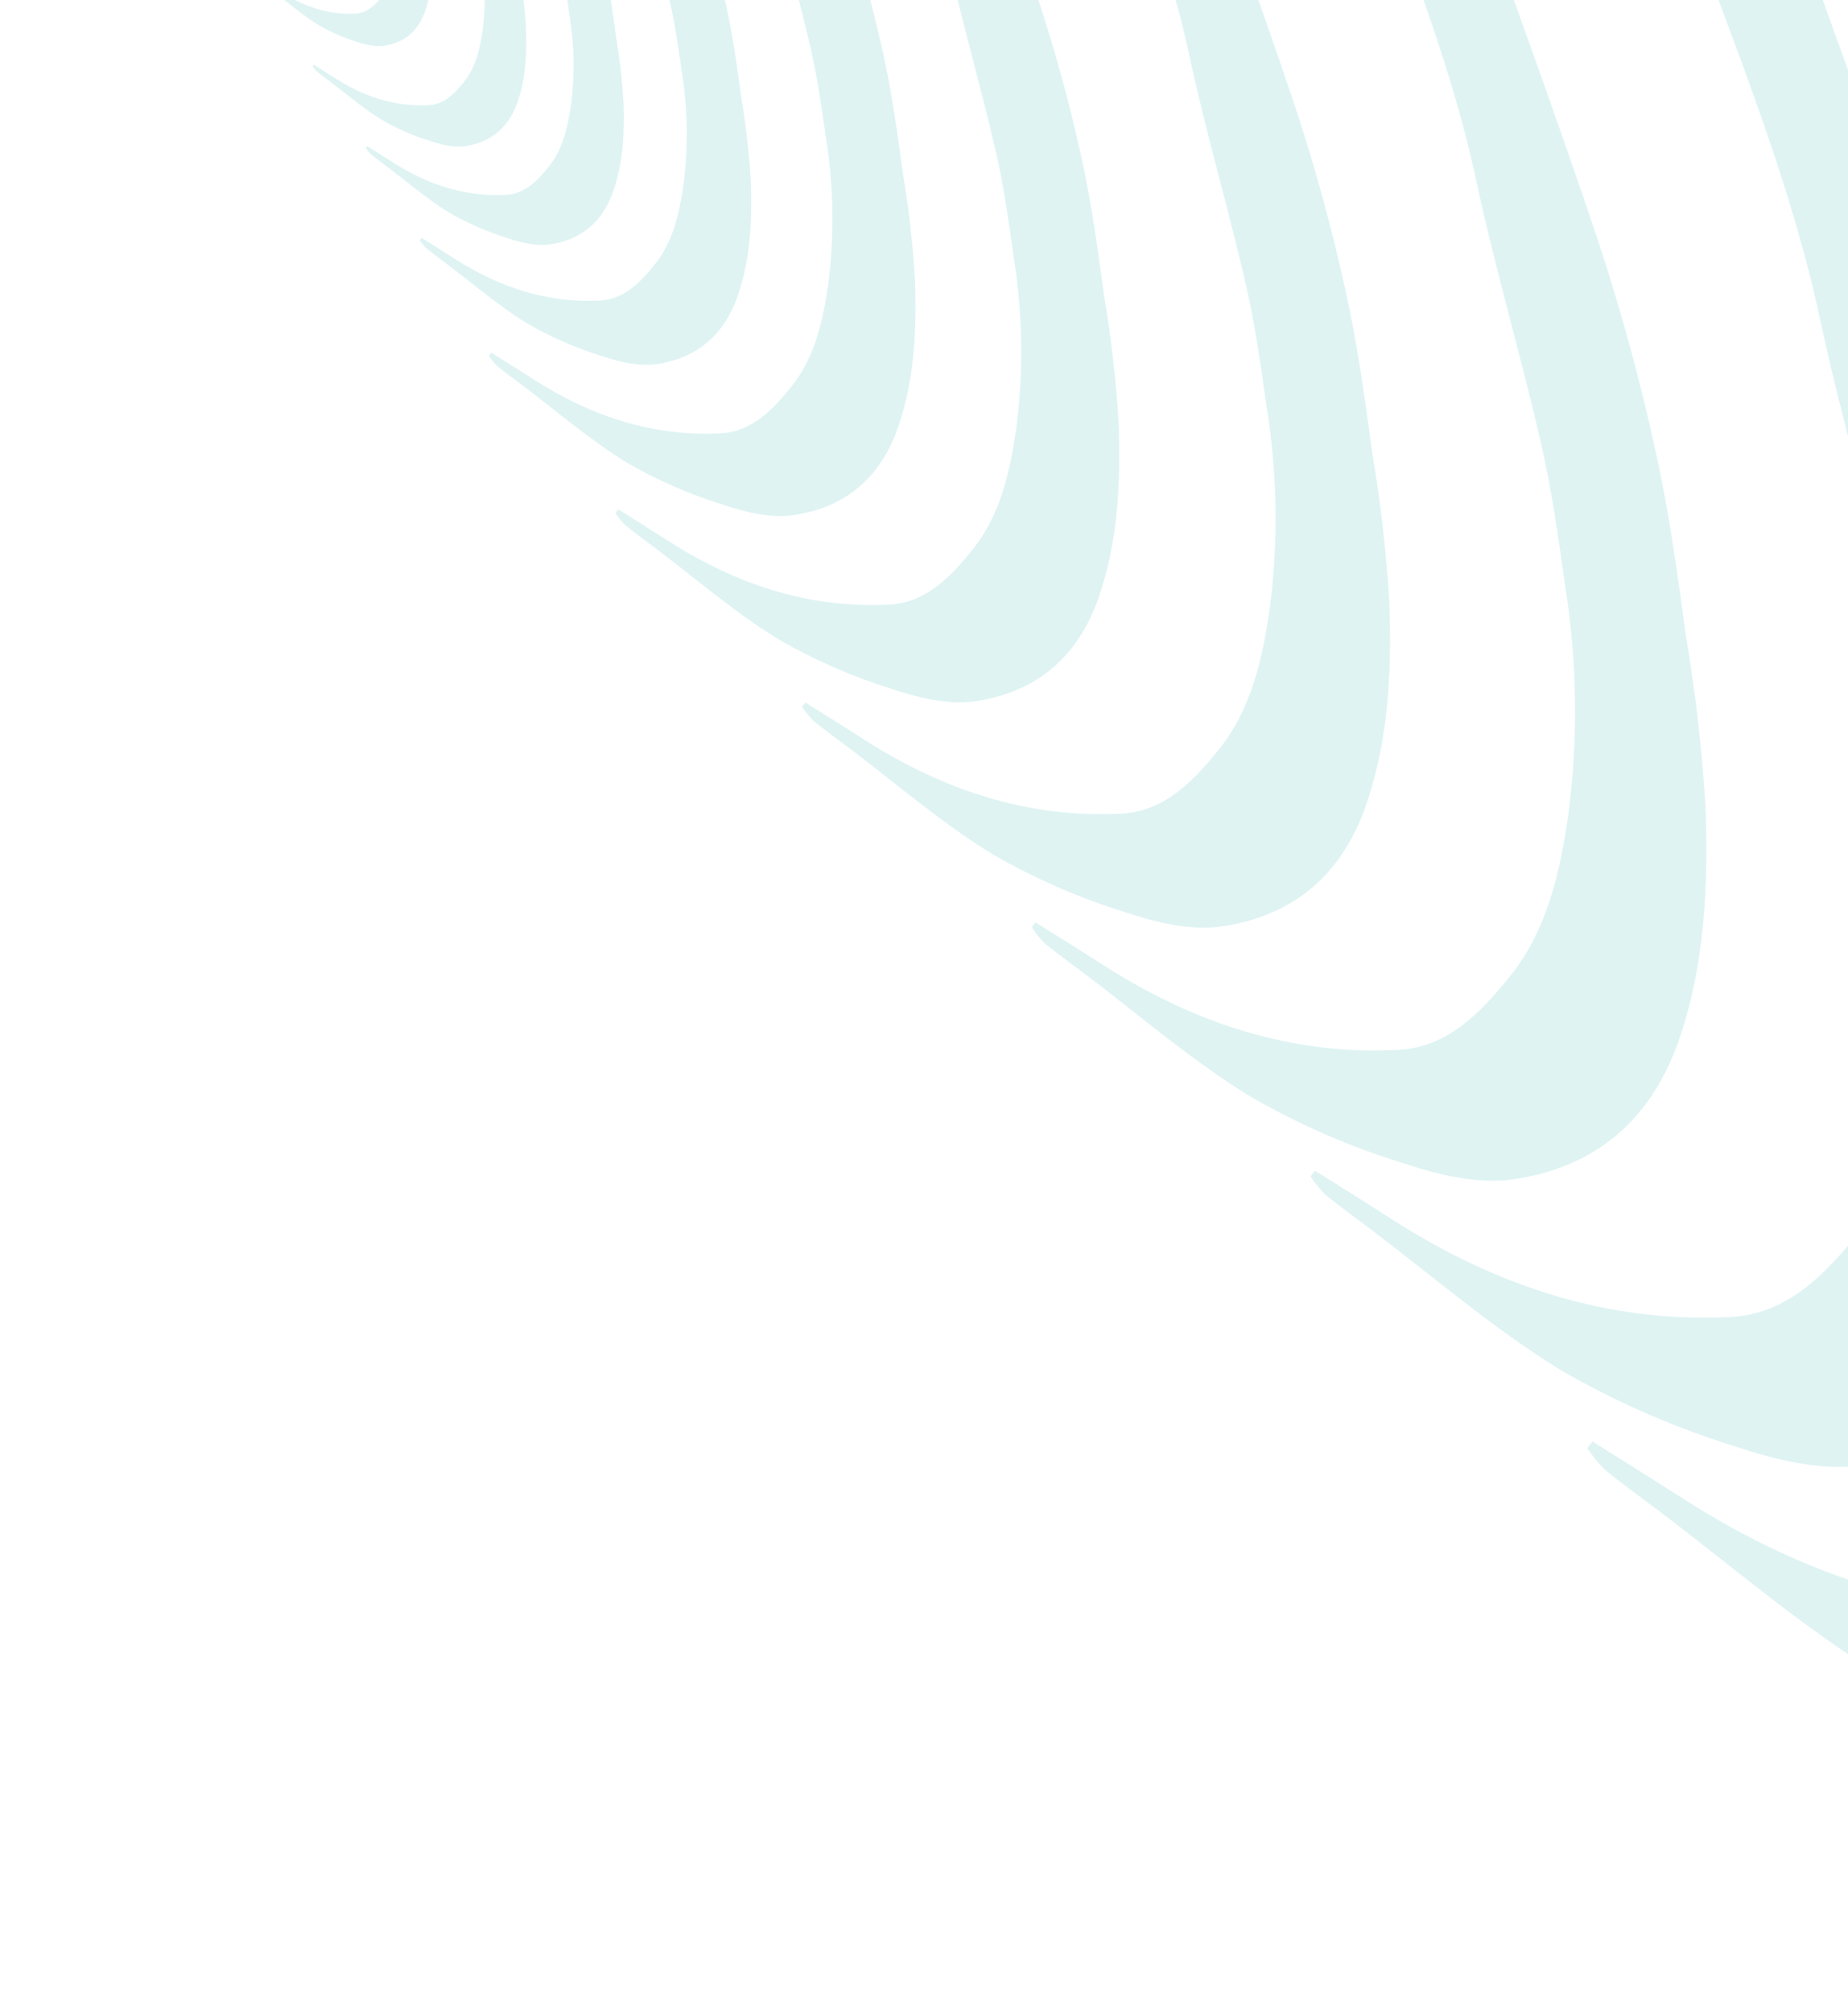 <svg width="214" height="233" viewBox="0 0 214 233" fill="none" xmlns="http://www.w3.org/2000/svg">
<path d="M56.887 40.839C58.593 41.912 60.313 42.98 62.001 44.068C68.557 48.234 75.663 50.585 83.464 50.18C87.076 49.992 89.499 47.428 91.622 44.803C94.379 41.366 95.29 37.199 95.914 32.895C96.638 27.305 96.552 21.639 95.658 16.073C95.167 12.592 94.678 9.095 93.892 5.678C92.427 -0.715 90.549 -7.019 89.177 -13.422C87.098 -23.173 83.139 -32.285 79.846 -41.607C77.402 -48.521 74.441 -55.26 71.485 -61.985C69.493 -66.5 67.133 -70.862 64.884 -75.271C63.286 -78.4 61.711 -81.553 59.925 -84.585C57.248 -89.104 54.383 -93.525 51.611 -97.996C50.704 -99.463 49.866 -100.978 48.945 -102.44C48.309 -103.431 47.596 -104.346 46.898 -105.331L47.434 -105.727L49.742 -102.634C52.56 -98.863 55.459 -95.177 58.153 -91.307C60.551 -87.872 62.714 -84.267 64.964 -80.733C67.745 -76.369 70.552 -72.022 73.275 -67.622C74.251 -66.052 75.05 -64.373 75.902 -62.727C77.296 -60.042 78.696 -57.359 80.051 -54.605C81.973 -50.666 83.877 -46.715 85.764 -42.753C86.718 -40.707 87.629 -38.645 88.379 -36.567C91.665 -27.401 95.015 -18.257 98.111 -9.024C99.76 -4.012 101.151 1.08 102.279 6.234C103.286 10.748 103.913 15.357 104.536 19.951C105.223 24.03 105.695 28.143 105.95 32.273C106.161 37.95 105.943 43.628 104.113 49.152C102.113 55.205 97.984 58.785 91.859 59.662C89.243 60.038 86.295 59.316 83.716 58.448C79.834 57.245 76.098 55.609 72.58 53.573C68.278 50.93 64.416 47.576 60.364 44.519C59.423 43.811 58.466 43.125 57.557 42.373C57.2 42.02 56.883 41.628 56.612 41.206L56.887 40.839Z" fill="#92D7D7" fill-opacity="0.29"/>
<path d="M71.588 58.982C73.603 60.249 75.635 61.511 77.628 62.796C85.371 67.717 93.765 70.493 102.979 70.015C107.244 69.793 110.106 66.765 112.613 63.664C115.87 59.605 116.946 54.683 117.683 49.6C118.538 42.997 118.436 36.305 117.381 29.731C116.801 25.62 116.223 21.489 115.295 17.454C113.565 9.902 111.347 2.457 109.726 -5.105C107.27 -16.622 102.595 -27.384 98.704 -38.394C95.819 -46.56 92.322 -54.52 88.83 -62.463C86.477 -67.796 83.69 -72.947 81.034 -78.154C79.146 -81.85 77.286 -85.575 75.176 -89.155C72.014 -94.493 68.63 -99.715 65.357 -104.995C64.285 -106.728 63.296 -108.517 62.208 -110.244C61.456 -111.414 60.614 -112.496 59.791 -113.659L60.423 -114.126L63.149 -110.473C66.478 -106.02 69.902 -101.666 73.084 -97.095C75.915 -93.038 78.471 -88.78 81.128 -84.606C84.413 -79.452 87.728 -74.318 90.944 -69.121C92.096 -67.266 93.041 -65.283 94.047 -63.339C95.693 -60.168 97.347 -56.999 98.947 -53.746C101.217 -49.093 103.466 -44.427 105.695 -39.748C106.821 -37.331 107.897 -34.896 108.783 -32.441C112.665 -21.615 116.622 -10.816 120.278 0.09C122.225 6.009 123.868 12.024 125.201 18.111C126.39 23.442 127.131 28.885 127.866 34.311C128.678 39.13 129.236 43.988 129.537 48.865C129.785 55.57 129.528 62.276 127.367 68.8C125.005 75.95 120.128 80.178 112.894 81.214C109.804 81.658 106.322 80.806 103.277 79.78C98.691 78.359 94.278 76.428 90.123 74.022C85.042 70.901 80.481 66.94 75.695 63.329C74.584 62.493 73.453 61.682 72.379 60.795C71.958 60.377 71.584 59.914 71.263 59.416L71.588 58.982Z" fill="#92D7D7" fill-opacity="0.29"/>
<path d="M93.261 81.349C95.612 82.829 97.982 84.301 100.308 85.8C109.343 91.541 119.136 94.781 129.887 94.223C134.865 93.964 138.203 90.43 141.129 86.813C144.929 82.076 146.185 76.334 147.045 70.403C148.042 62.698 147.923 54.89 146.692 47.219C146.015 42.422 145.341 37.603 144.258 32.895C142.239 24.083 139.651 15.396 137.76 6.573C134.894 -6.866 129.439 -19.423 124.9 -32.27C121.533 -41.798 117.452 -51.086 113.379 -60.353C110.633 -66.576 107.381 -72.587 104.282 -78.662C102.079 -82.975 99.909 -87.321 97.447 -91.498C93.758 -97.726 89.809 -103.82 85.99 -109.98C84.739 -112.002 83.585 -114.09 82.315 -116.105C81.439 -117.47 80.456 -118.732 79.495 -120.089L80.233 -120.635L83.414 -116.372C87.297 -111.176 91.293 -106.096 95.006 -100.762C98.31 -96.029 101.291 -91.061 104.392 -86.19C108.224 -80.176 112.093 -74.186 115.845 -68.122C117.189 -65.958 118.292 -63.644 119.465 -61.376C121.386 -57.676 123.316 -53.979 125.183 -50.182C127.831 -44.754 130.456 -39.309 133.056 -33.849C134.37 -31.029 135.626 -28.188 136.66 -25.324C141.189 -12.692 145.806 -0.091 150.072 12.634C152.344 19.54 154.261 26.558 155.816 33.661C157.204 39.881 158.068 46.232 158.926 52.563C159.874 58.186 160.524 63.854 160.875 69.545C161.166 77.368 160.865 85.193 158.344 92.806C155.587 101.148 149.897 106.081 141.456 107.29C137.851 107.809 133.789 106.814 130.235 105.617C124.884 103.959 119.736 101.705 114.887 98.899C108.959 95.257 103.636 90.635 98.053 86.422C96.756 85.446 95.436 84.5 94.183 83.465C93.692 82.977 93.256 82.438 92.881 81.856L93.261 81.349Z" fill="#92D7D7" fill-opacity="0.29"/>
<path d="M119.92 106.816C122.617 108.513 125.336 110.202 128.004 111.922C138.37 118.509 149.605 122.225 161.939 121.585C167.65 121.288 171.48 117.234 174.837 113.084C179.197 107.65 180.637 101.062 181.624 94.257C182.768 85.418 182.632 76.46 181.219 67.66C180.442 62.157 179.669 56.627 178.426 51.226C176.11 41.117 173.141 31.151 170.971 21.028C167.684 5.61 161.426 -8.796 156.218 -23.535C152.355 -34.466 147.674 -45.121 143 -55.753C139.849 -62.892 136.119 -69.788 132.563 -76.759C130.036 -81.706 127.546 -86.692 124.723 -91.484C120.489 -98.63 115.96 -105.62 111.578 -112.689C110.143 -115.008 108.819 -117.404 107.362 -119.715C106.357 -121.281 105.229 -122.729 104.127 -124.286L104.973 -124.912L108.623 -120.022C113.078 -114.06 117.662 -108.232 121.922 -102.113C125.712 -96.682 129.132 -90.983 132.69 -85.394C137.087 -78.495 141.525 -71.623 145.829 -64.666C147.372 -62.184 148.637 -59.529 149.983 -56.927C152.186 -52.681 154.401 -48.44 156.543 -44.085C159.581 -37.857 162.592 -31.611 165.575 -25.346C167.083 -22.111 168.523 -18.852 169.709 -15.566C174.906 -1.074 180.202 13.383 185.097 27.981C187.704 35.905 189.903 43.956 191.686 52.105C193.278 59.241 194.27 66.527 195.254 73.791C196.341 80.241 197.088 86.744 197.491 93.273C197.824 102.249 197.479 111.225 194.586 119.959C191.424 129.53 184.896 135.19 175.212 136.577C171.077 137.171 166.415 136.03 162.338 134.657C156.199 132.755 150.293 130.169 144.731 126.949C137.929 122.771 131.823 117.468 125.417 112.635C123.929 111.516 122.415 110.43 120.978 109.243C120.414 108.683 119.914 108.064 119.484 107.396L119.92 106.816Z" fill="#92D7D7" fill-opacity="0.29"/>
<path d="M152.269 135.572C155.362 137.518 158.481 139.455 161.54 141.428C173.427 148.981 186.312 153.243 200.456 152.509C207.004 152.168 211.396 147.519 215.246 142.76C220.245 136.528 221.897 128.974 223.029 121.17C224.341 111.034 224.185 100.761 222.564 90.67C221.674 84.359 220.787 78.018 219.362 71.824C216.706 60.231 213.302 48.803 210.813 37.194C207.043 19.514 199.867 2.994 193.894 -13.908C189.465 -26.444 184.096 -38.662 178.737 -50.855C175.124 -59.041 170.846 -66.95 166.769 -74.943C163.871 -80.617 161.015 -86.334 157.777 -91.83C152.923 -100.024 147.728 -108.04 142.704 -116.146C141.058 -118.805 139.54 -121.553 137.869 -124.203C136.716 -125.999 135.423 -127.66 134.159 -129.445L135.129 -130.163L139.315 -124.555C144.424 -117.718 149.68 -111.035 154.565 -104.018C158.912 -97.79 162.834 -91.254 166.913 -84.846C171.956 -76.934 177.045 -69.053 181.981 -61.075C183.75 -58.229 185.201 -55.184 186.745 -52.201C189.271 -47.332 191.811 -42.468 194.267 -37.474C197.751 -30.332 201.204 -23.169 204.625 -15.986C206.354 -12.276 208.006 -8.538 209.366 -4.77C215.325 11.849 221.399 28.427 227.011 45.168C230.001 54.254 232.523 63.488 234.568 72.832C236.394 81.016 237.531 89.371 238.66 97.701C239.906 105.097 240.763 112.555 241.224 120.042C241.606 130.335 241.211 140.629 237.894 150.644C234.267 161.619 226.781 168.11 215.676 169.701C210.934 170.382 205.589 169.074 200.913 167.499C193.873 165.318 187.1 162.353 180.722 158.66C172.922 153.869 165.919 147.788 158.574 142.245C156.867 140.962 155.131 139.717 153.483 138.355C152.837 137.714 152.262 137.004 151.77 136.238L152.269 135.572Z" fill="#92D7D7" fill-opacity="0.29"/>
<path d="M184.397 166.921C188.013 169.197 191.659 171.461 195.235 173.767C209.132 182.597 224.195 187.58 240.73 186.722C248.386 186.323 253.521 180.889 258.021 175.325C263.866 168.04 265.796 159.207 267.12 150.085C268.654 138.235 268.471 126.226 266.577 114.428C265.536 107.05 264.499 99.637 262.833 92.395C259.728 78.843 255.748 65.482 252.839 51.911C248.432 31.241 240.041 11.928 233.059 -7.831C227.881 -22.487 221.605 -36.771 215.339 -51.025C211.115 -60.595 206.114 -69.841 201.347 -79.185C197.96 -85.818 194.621 -92.502 190.836 -98.927C185.161 -108.507 179.088 -117.879 173.214 -127.354C171.29 -130.463 169.515 -133.675 167.562 -136.774C166.214 -138.874 164.703 -140.815 163.224 -142.903L164.359 -143.741L169.252 -137.186C175.225 -129.193 181.37 -121.379 187.081 -113.176C192.162 -105.896 196.748 -98.255 201.517 -90.763C207.412 -81.513 213.361 -72.3 219.132 -62.973C221.2 -59.646 222.896 -56.086 224.701 -52.598C227.655 -46.907 230.624 -41.22 233.495 -35.382C237.568 -27.032 241.605 -18.658 245.605 -10.26C247.626 -5.923 249.557 -1.554 251.147 2.852C258.113 22.28 265.214 41.662 271.776 61.233C275.271 71.855 278.219 82.65 280.61 93.573C282.744 103.141 284.074 112.909 285.393 122.647C286.851 131.295 287.852 140.013 288.392 148.765C288.838 160.799 288.376 172.833 284.498 184.542C280.258 197.373 271.506 204.961 258.524 206.82C252.98 207.617 246.731 206.087 241.265 204.247C233.034 201.696 225.117 198.23 217.66 193.914C208.541 188.312 200.354 181.203 191.767 174.723C189.772 173.222 187.742 171.767 185.816 170.175C185.06 169.425 184.389 168.595 183.813 167.7L184.397 166.921Z" fill="#92D7D7" fill-opacity="0.29"/>
<path d="M48.837 27.552C50.162 28.385 51.498 29.215 52.808 30.06C57.901 33.296 63.42 35.122 69.48 34.807C72.285 34.661 74.167 32.67 75.816 30.631C77.958 27.961 78.665 24.725 79.15 21.382C79.712 17.04 79.645 12.639 78.951 8.315C78.57 5.612 78.19 2.895 77.579 0.242C76.442 -4.724 74.983 -9.62 73.917 -14.594C72.302 -22.168 69.227 -29.245 66.669 -36.486C64.771 -41.856 62.471 -47.09 60.175 -52.314C58.628 -55.821 56.795 -59.209 55.048 -62.633C53.807 -65.064 52.584 -67.513 51.196 -69.867C49.117 -73.378 46.891 -76.812 44.739 -80.284C44.034 -81.424 43.383 -82.601 42.668 -83.736C42.174 -84.505 41.62 -85.217 41.078 -85.982L41.494 -86.289L43.287 -83.887C45.476 -80.958 47.728 -78.095 49.82 -75.089C51.682 -72.421 53.363 -69.621 55.11 -66.876C57.27 -63.486 59.451 -60.11 61.565 -56.692C62.323 -55.473 62.945 -54.168 63.606 -52.89C64.689 -50.805 65.776 -48.721 66.829 -46.581C68.321 -43.522 69.8 -40.453 71.266 -37.376C72.007 -35.786 72.714 -34.185 73.297 -32.571C75.85 -25.451 78.452 -18.349 80.856 -11.177C82.137 -7.285 83.217 -3.329 84.094 0.674C84.876 4.18 85.363 7.759 85.846 11.328C86.38 14.496 86.747 17.691 86.945 20.898C87.109 25.308 86.939 29.718 85.518 34.009C83.965 38.71 80.758 41.491 76 42.172C73.969 42.464 71.679 41.904 69.676 41.229C66.66 40.295 63.758 39.025 61.026 37.443C57.684 35.39 54.684 32.785 51.538 30.41C50.806 29.86 50.063 29.327 49.357 28.744C49.08 28.469 48.834 28.165 48.623 27.837L48.837 27.552Z" fill="#92D7D7" fill-opacity="0.29"/>
<path d="M42.519 16.919C43.551 17.569 44.592 18.215 45.612 18.873C49.578 21.393 53.877 22.815 58.596 22.57C60.781 22.456 62.246 20.905 63.531 19.317C65.199 17.238 65.75 14.718 66.127 12.114C66.565 8.733 66.513 5.305 65.972 1.938C65.675 -0.167 65.38 -2.283 64.904 -4.349C64.018 -8.217 62.882 -12.03 62.052 -15.903C60.794 -21.802 58.4 -27.314 56.407 -32.953C54.929 -37.135 53.138 -41.212 51.35 -45.28C50.145 -48.011 48.717 -50.65 47.357 -53.316C46.39 -55.209 45.437 -57.117 44.357 -58.95C42.737 -61.684 41.004 -64.359 39.328 -67.063C38.779 -67.95 38.273 -68.867 37.715 -69.751C37.33 -70.351 36.899 -70.905 36.477 -71.5L36.801 -71.74L38.197 -69.869C39.902 -67.588 41.656 -65.358 43.285 -63.017C44.736 -60.939 46.044 -58.758 47.405 -56.62C49.088 -53.981 50.785 -51.351 52.432 -48.69C53.023 -47.74 53.507 -46.724 54.022 -45.729C54.865 -44.104 55.712 -42.482 56.532 -40.815C57.694 -38.432 58.846 -36.043 59.987 -33.646C60.564 -32.408 61.115 -31.161 61.569 -29.904C63.557 -24.359 65.584 -18.828 67.456 -13.243C68.454 -10.211 69.295 -7.131 69.977 -4.013C70.587 -1.283 70.966 1.505 71.343 4.284C71.758 6.752 72.044 9.24 72.198 11.738C72.326 15.172 72.194 18.606 71.087 21.948C69.877 25.61 67.379 27.775 63.674 28.306C62.092 28.533 60.309 28.097 58.749 27.571C56.4 26.844 54.14 25.854 52.012 24.622C49.41 23.024 47.074 20.995 44.623 19.146C44.053 18.718 43.474 18.302 42.924 17.848C42.709 17.634 42.517 17.397 42.353 17.142L42.519 16.919Z" fill="#92D7D7" fill-opacity="0.29"/>
<path d="M36.346 7.501C37.2 8.038 38.061 8.573 38.906 9.118C42.188 11.203 45.746 12.38 49.652 12.178C51.46 12.084 52.673 10.8 53.736 9.486C55.117 7.765 55.573 5.679 55.885 3.524C56.248 0.725 56.205 -2.112 55.757 -4.898C55.511 -6.641 55.266 -8.392 54.873 -10.103C54.139 -13.304 53.199 -16.46 52.512 -19.665C51.471 -24.547 49.489 -29.109 47.84 -33.776C46.617 -37.238 45.135 -40.612 43.655 -43.979C42.657 -46.239 41.476 -48.423 40.35 -50.63C39.55 -52.197 38.761 -53.776 37.867 -55.294C36.526 -57.556 35.092 -59.77 33.705 -62.008C33.25 -62.742 32.831 -63.501 32.37 -64.233C32.051 -64.729 31.694 -65.188 31.345 -65.681L31.613 -65.879L32.769 -64.33C34.179 -62.443 35.631 -60.597 36.98 -58.659C38.18 -56.94 39.263 -55.135 40.39 -53.365C41.782 -51.18 43.188 -49.004 44.551 -46.801C45.039 -46.015 45.44 -45.174 45.866 -44.35C46.564 -43.006 47.265 -41.663 47.943 -40.284C48.905 -38.312 49.859 -36.334 50.803 -34.35C51.281 -33.326 51.737 -32.294 52.113 -31.253C53.758 -26.664 55.435 -22.086 56.985 -17.463C57.811 -14.954 58.507 -12.405 59.072 -9.824C59.576 -7.564 59.89 -5.257 60.202 -2.957C60.546 -0.914 60.782 1.145 60.91 3.212C61.015 6.055 60.906 8.897 59.99 11.663C58.989 14.693 56.922 16.486 53.855 16.925C52.545 17.113 51.069 16.752 49.778 16.317C47.834 15.715 45.964 14.896 44.203 13.876C42.049 12.553 40.115 10.874 38.087 9.344C37.616 8.989 37.136 8.645 36.681 8.269C36.503 8.092 36.344 7.896 36.208 7.685L36.346 7.501Z" fill="#92D7D7" fill-opacity="0.29"/>
<path d="M30.716 -2.099C31.387 -1.677 32.063 -1.257 32.726 -0.829C35.303 0.808 38.096 1.732 41.163 1.573C42.582 1.499 43.535 0.491 44.369 -0.54C45.453 -1.891 45.811 -3.529 46.056 -5.221C46.341 -7.418 46.307 -9.645 45.956 -11.833C45.763 -13.201 45.57 -14.576 45.261 -15.919C44.686 -18.432 43.948 -20.91 43.408 -23.426C42.591 -27.259 41.035 -30.841 39.74 -34.505C38.78 -37.223 37.616 -39.871 36.454 -42.515C35.671 -44.29 34.744 -46.004 33.86 -47.737C33.231 -48.967 32.612 -50.206 31.91 -51.398C30.858 -53.174 29.732 -54.912 28.642 -56.669C28.286 -57.246 27.957 -57.842 27.594 -58.416C27.344 -58.806 27.064 -59.166 26.79 -59.553L27 -59.708L27.908 -58.492C29.015 -57.01 30.155 -55.561 31.214 -54.04C32.156 -52.69 33.007 -51.273 33.891 -49.884C34.984 -48.169 36.087 -46.46 37.158 -44.731C37.541 -44.114 37.856 -43.453 38.19 -42.807C38.738 -41.751 39.289 -40.697 39.821 -39.614C40.576 -38.066 41.325 -36.513 42.067 -34.956C42.441 -34.151 42.8 -33.341 43.094 -32.524C44.386 -28.921 45.703 -25.327 46.92 -21.698C47.568 -19.728 48.115 -17.726 48.558 -15.7C48.954 -13.926 49.2 -12.115 49.445 -10.309C49.715 -8.705 49.901 -7.089 50.001 -5.466C50.084 -3.234 49.998 -1.003 49.279 1.169C48.493 3.548 46.87 4.955 44.462 5.3C43.434 5.448 42.276 5.164 41.262 4.823C39.736 4.35 38.267 3.707 36.885 2.907C35.194 1.868 33.675 0.55 32.083 -0.652C31.713 -0.93 31.337 -1.2 30.979 -1.496C30.839 -1.635 30.715 -1.788 30.608 -1.954L30.716 -2.099Z" fill="#92D7D7" fill-opacity="0.29"/>
</svg>
